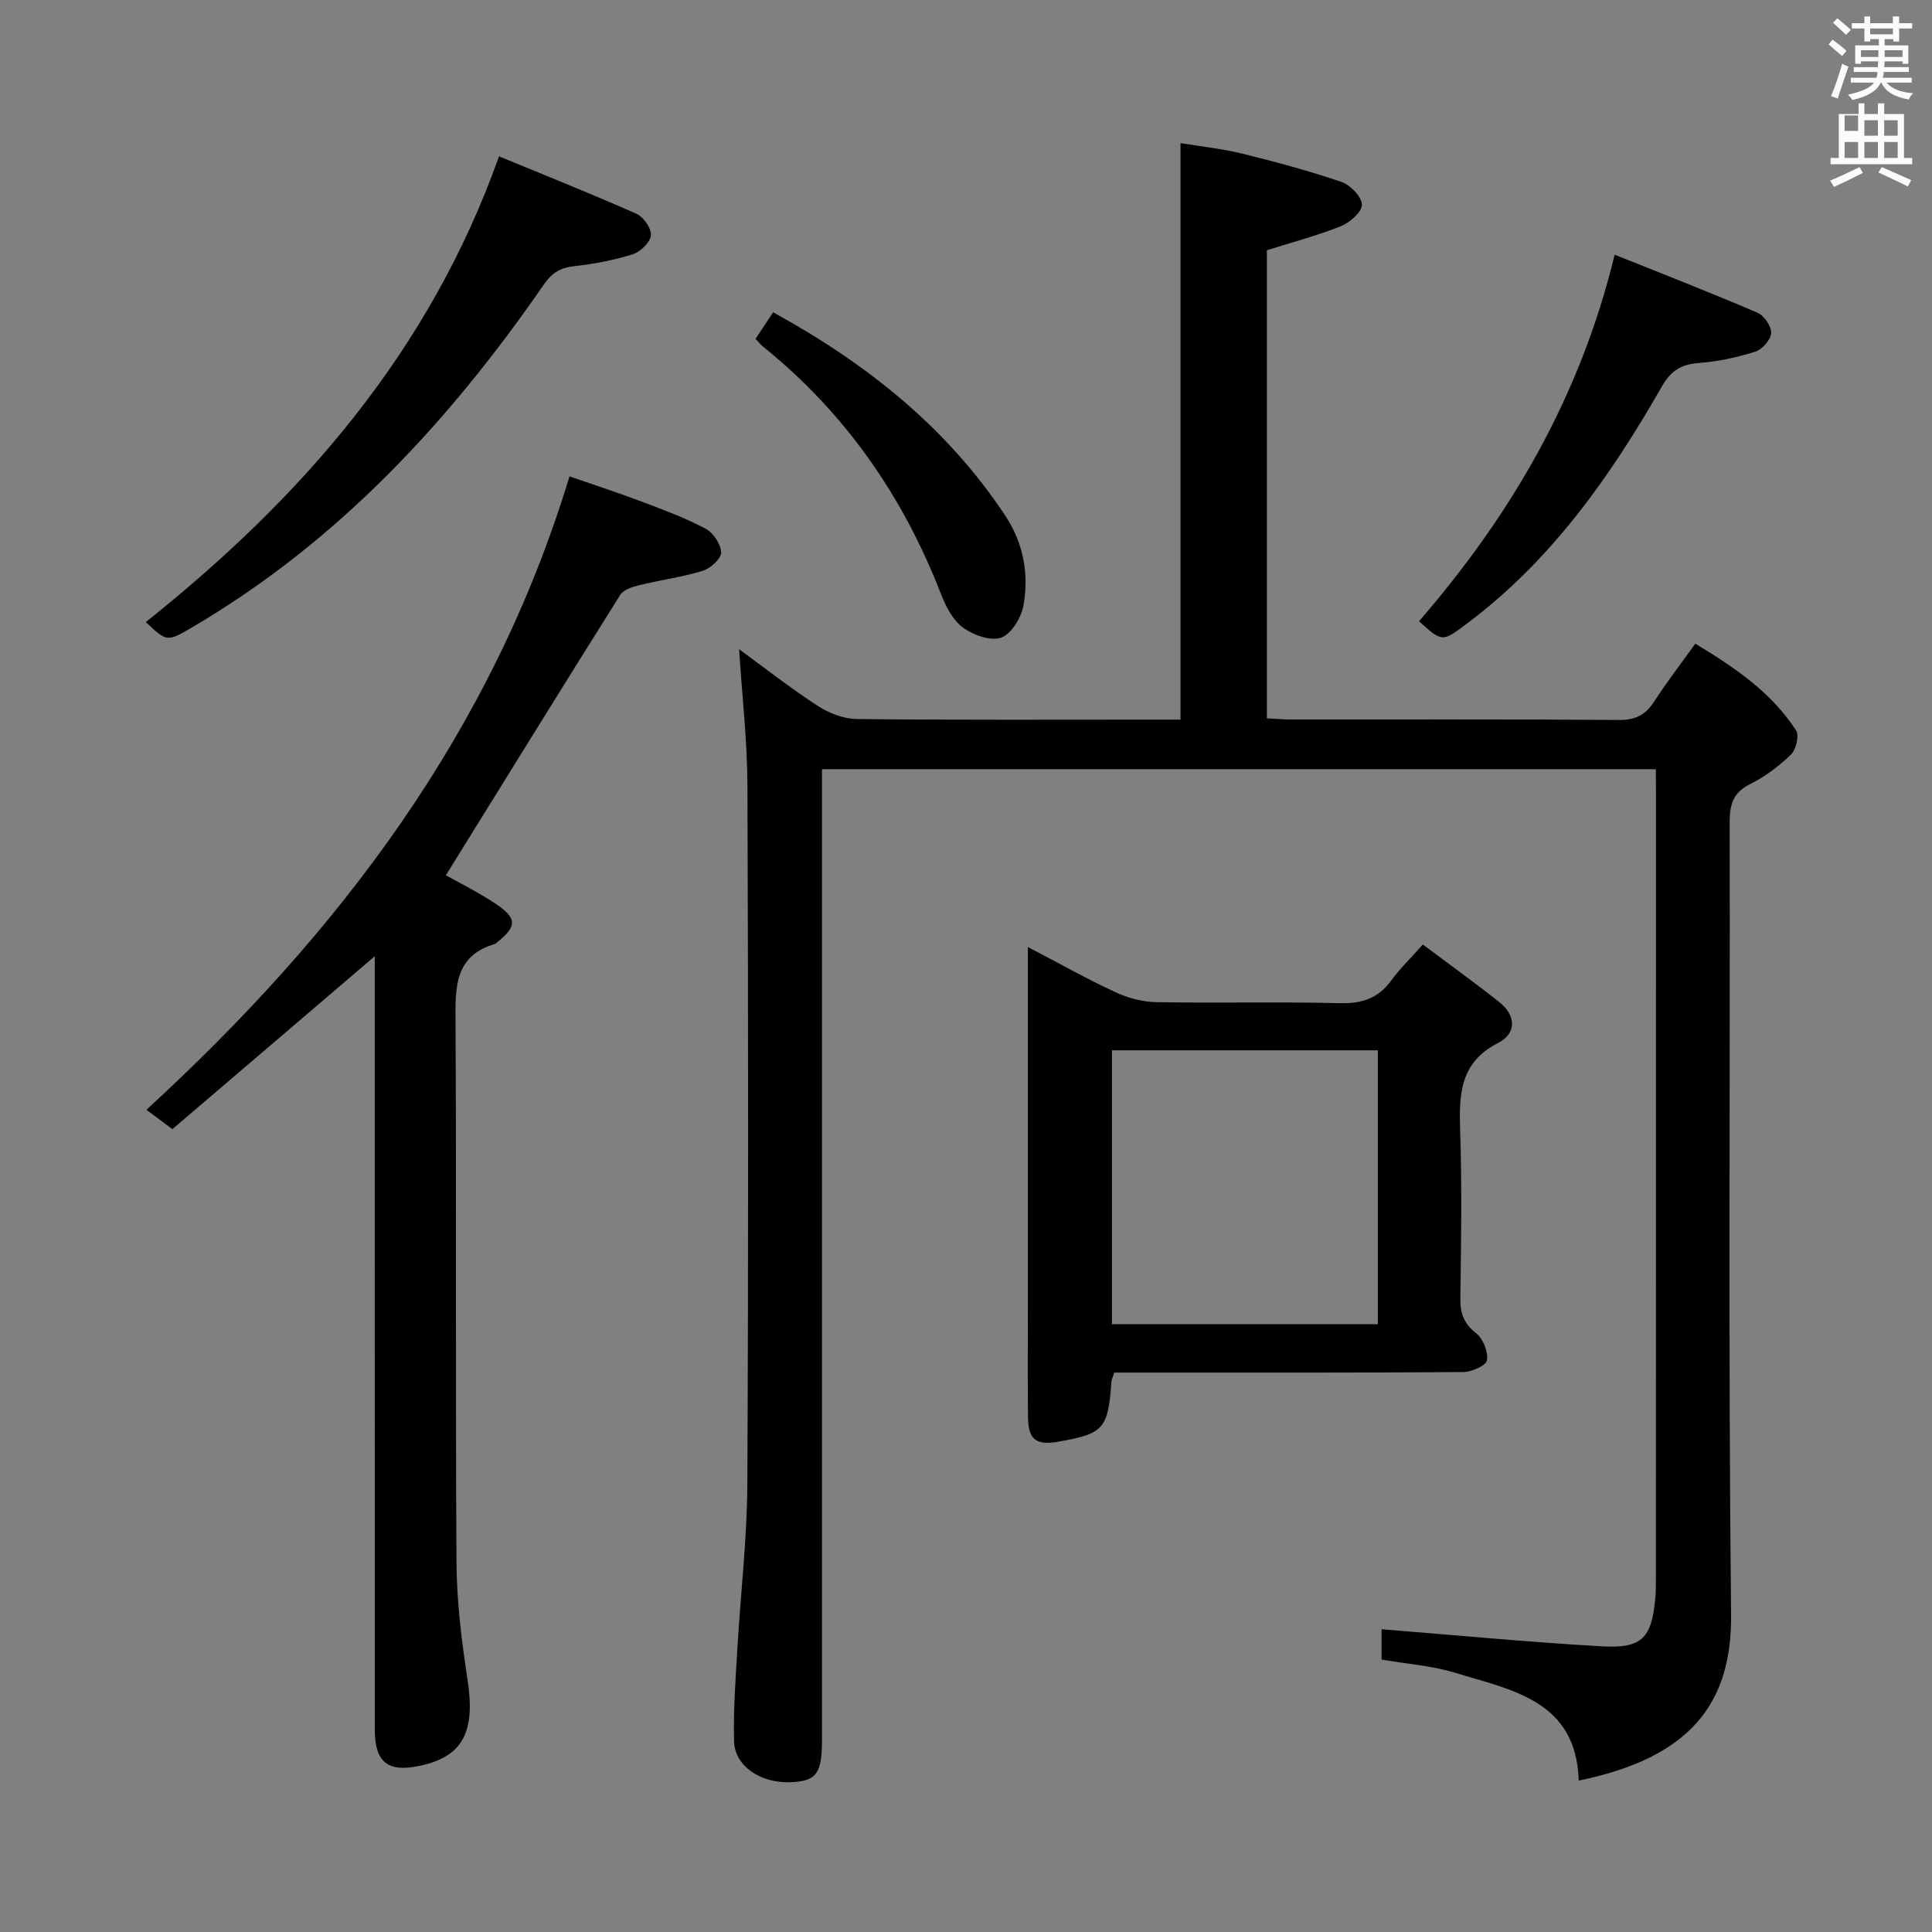<svg enable-background="new 0 0 400 400" viewBox="0 0 400 400" xmlns="http://www.w3.org/2000/svg"><rect x="0" y="0" width="400" height="400" fill="#808080" stroke="none"/><path d="m378.6 9.2.8-1c.9.7 1.9 1.4 2.9 2.3l-.9 1.1c-1.1-.9-2-1.7-2.8-2.4zm.5 10.7c.9-2.1 1.6-4.3 2.3-6.7.4.2.8.4 1.3.6-.7 2.1-1.5 4.3-2.2 6.6zm.4-15.2.9-.9c1 .8 2 1.6 2.8 2.4l-1 1c-1-.9-1.9-1.8-2.7-2.5zm12.5-1.3h1.2v1.4h2.7v1.1h-2.7v2.7h-1.2v-.5h-1.8v1.3h4.9v3.8h-1.2v-.5h-3.7c0 .4-.1.9-.1 1.2h5.1v1h-5.2c0 .5-.1.9-.2 1.2h6v1h-5.2c1.1 1.3 2.9 2 5.5 2.2-.4.4-.7.8-.9 1.3-2.9-.5-4.8-1.6-5.7-3.5h-.1c-.8 1.7-2.7 2.9-5.9 3.6-.2-.4-.6-.8-.9-1.1 2.8-.6 4.6-1.4 5.4-2.5h-4.8v-1h5.3c.1-.3.2-.7.2-1.2h-4.9v-1h5c0-.4 0-.8.1-1.2h-3.6v.5h-1.2v-3.8h4.9v-1.3h-1.8v.5h-1.2v-2.7h-2.6v-1.1h2.6v-1.4h1.2v1.4h4.7v-1.4zm-6.7 8.4h3.6c0-.4 0-.9 0-1.4h-3.6zm1.9-4.7h4.7v-1.2h-4.7zm6.7 3.3h-3.7v1.4h3.7z" fill="#fafbfa"/><path d="m384.7 21.4h1.3v2.2h2.8v-2.2h1.3v2.2h4.1v9.1h1.7v1.3h-16.9v-1.3h1.7v-9.1h4.1v-2.2zm.3 13.2.7 1.2c-1.8.9-3.8 1.9-6 2.9-.2-.4-.5-.8-.8-1.3 2.4-1 4.4-2 6.1-2.8zm-3.1-7.5h2.8v-3.2h-2.8v4.2zm0 5.6h2.8v-3.3h-2.8zm4.1-4.6h2.8v-3.2h-2.8zm0 4.6h2.8v-3.3h-2.8zm3.6 1.9c2.1.9 4.1 1.8 6.1 2.7l-.7 1.3c-2.2-1.1-4.2-2-6.1-2.9zm3.3-9.7h-2.8v3.2h2.8zm-2.8 7.8h2.8v-3.3h-2.8z" fill="#fafbfa"/><g fill="#010000"><path d="m342.83 159.25c-57.88 0-114.98 0-172.65 0v6.09 194.96c0 6.94-1.17 8.49-6.54 8.69-6.17.23-11.52-3.32-11.66-8.48-.17-6.46.32-12.94.7-19.41.65-11.28 2-22.54 2.05-33.82.23-48.16.19-96.31.02-144.47-.03-9.42-1.12-18.84-1.73-28.4 5.14 3.75 10.53 7.99 16.26 11.72 2.34 1.52 5.38 2.71 8.12 2.74 20.66.22 41.32.12 61.99.12h5.02c0-39.75 0-79.12 0-119.36 4.18.69 8.56 1.14 12.8 2.18 6.92 1.7 13.82 3.57 20.56 5.87 1.83.63 4.16 3.05 4.2 4.7.04 1.49-2.49 3.69-4.34 4.44-4.88 1.96-10.01 3.31-15.33 4.99v96.91c1.73.09 3.34.24 4.94.24 22.66.02 45.32-.07 67.99.1 3.45.03 5.51-1.11 7.3-3.89 2.52-3.9 5.37-7.58 8.47-11.91 8.04 4.88 15.7 9.99 20.86 17.97.68 1.06 0 3.96-1.04 4.97-2.48 2.41-5.36 4.59-8.45 6.12-3.58 1.78-4.27 4.26-4.26 7.96.11 54.66-.3 109.32.29 163.96.2 18.44-8.44 29.68-31.54 34.41-.51-16.62-13.89-18.73-25.7-22.35-4.72-1.44-9.77-1.78-15.12-2.7 0-2.31 0-4.83 0-6.28 15.29 1.22 30.44 2.67 45.63 3.54 8.3.47 10.28-1.73 11.04-9.92.12-1.32.13-2.66.13-3.99.01-54.32.01-108.64.01-162.97-.02-1.42-.02-2.89-.02-4.73z"/><path d="m77.59 197.98c-14.16 12.09-28.02 23.94-41.9 35.8-1.78-1.33-2.54-1.91-3.3-2.47-.79-.58-1.58-1.16-2.08-1.54 39.73-36.44 71.46-77.98 87.6-131.14 4.41 1.53 9.7 3.25 14.91 5.21 4.5 1.69 9.04 3.38 13.27 5.62 1.59.84 3.17 3.22 3.21 4.93.03 1.28-2.21 3.3-3.81 3.79-4.24 1.31-8.7 1.89-13.03 2.95-1.45.35-3.34.92-4.03 2.01-12.1 19.24-24.03 38.59-36.12 58.08 2.73 1.54 6.73 3.5 10.4 5.96 4.4 2.95 4.31 4.65.19 7.93-.13.1-.24.26-.39.31-8.45 2.48-8.24 9.01-8.2 16.11.21 37.31-.03 74.62.2 111.93.05 8.08 1.05 16.22 2.28 24.23 1.66 10.81-.86 15.93-9.77 17.88-6.68 1.46-9.42-.66-9.42-7.45-.01-51.47-.01-102.93-.01-154.4 0-1.98 0-3.94 0-5.74z"/><path d="m294.58 195.55c5.46 4.09 10.72 7.87 15.79 11.89 3.52 2.79 3.7 6.49-.24 8.51-8.05 4.13-8.05 10.89-7.81 18.43.37 11.48.19 22.98.03 34.47-.04 3.09.74 5.2 3.28 7.19 1.43 1.12 2.5 3.83 2.23 5.6-.16 1.07-3.18 2.42-4.92 2.43-22.31.16-44.63.11-66.95.11-1.79 0-3.58 0-5.3 0-.3.96-.54 1.41-.58 1.87-.69 9.78-1.59 10.8-11.02 12.44-4.56.79-6.19-.43-6.25-5-.09-7.49-.03-14.99-.03-22.48 0-22.82 0-45.63 0-68.45 0-1.81 0-3.63 0-6.49 6.48 3.38 12.18 6.6 18.1 9.34 2.61 1.21 5.64 2.03 8.5 2.08 12.65.22 25.32-.12 37.97.21 4.6.12 7.98-1 10.68-4.73 1.76-2.41 3.94-4.5 6.52-7.42zm-64.36 78.61h55.05c0-19.17 0-37.91 0-56.7-18.52 0-36.71 0-55.05 0z"/><path d="m103.32 32.37c9.21 3.8 18.9 7.66 28.43 11.88 1.47.65 3.15 3.05 3.01 4.48-.14 1.46-2.17 3.42-3.77 3.92-3.92 1.23-8.04 2-12.13 2.46-2.88.33-4.58 1.36-6.3 3.85-19.58 28.35-42.63 53.2-72.66 70.85-5.32 3.13-5.33 3.12-9.71-1.02 32.29-25.75 58.73-55.91 73.13-96.42z"/><path d="m293.79 128.62c19.01-21.95 33.36-46.4 40.51-75.89 10.06 4.04 19.89 7.86 29.58 12.02 1.37.59 2.89 2.81 2.82 4.2-.08 1.39-1.84 3.4-3.27 3.85-3.76 1.19-7.71 2.05-11.64 2.35-3.67.27-5.8 1.51-7.72 4.87-10.61 18.55-22.79 35.88-40.15 48.93-5.32 3.99-5.23 4.1-10.13-.33z"/><path d="m156.43 70.15c1.15-1.74 2.31-3.48 3.64-5.49 19.38 10.63 35.94 23.81 48.05 42.08 3.73 5.63 4.96 12.06 3.78 18.59-.45 2.53-2.49 5.91-4.61 6.68-2.17.79-5.79-.52-7.92-2.08-2.1-1.54-3.56-4.38-4.55-6.94-7.85-20.24-19.8-37.48-36.76-51.16-.51-.4-.92-.93-1.63-1.68z"/></g></svg>